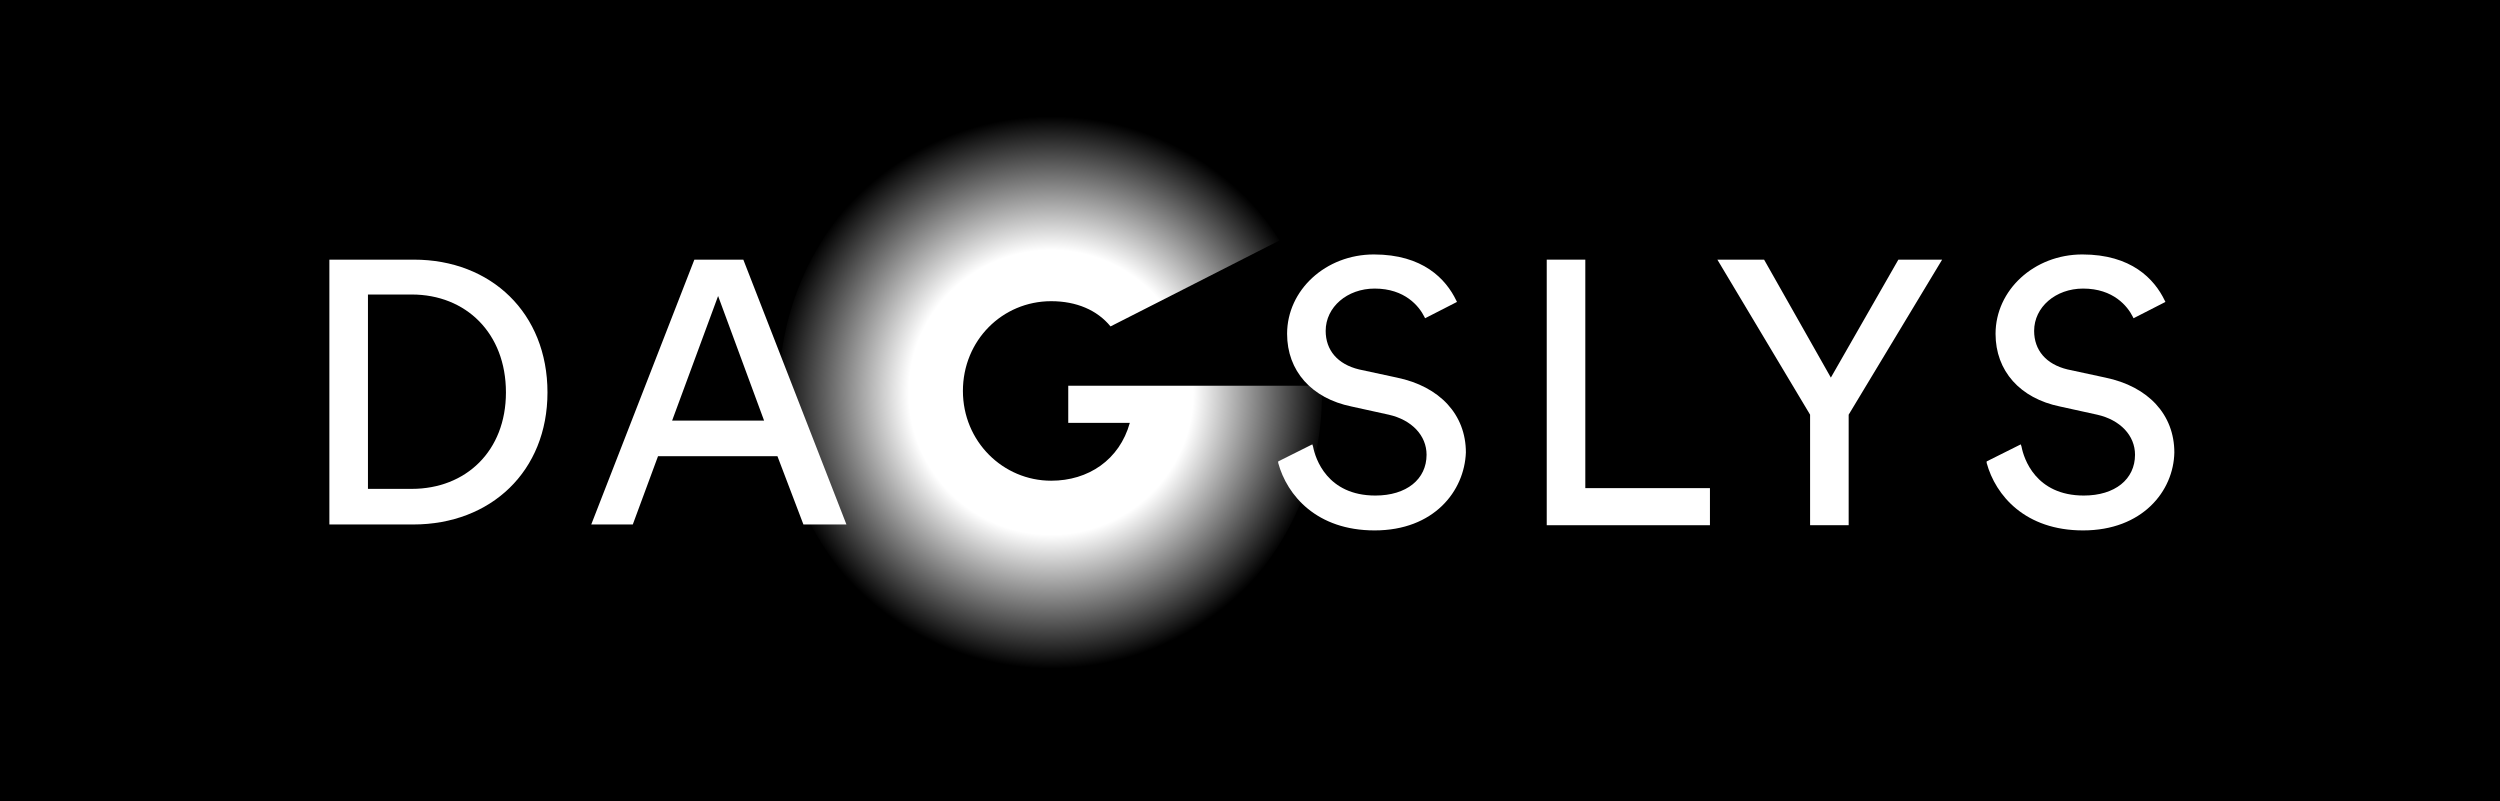 <?xml version="1.0" encoding="utf-8"?>
<!-- Generator: Adobe Illustrator 28.1.0, SVG Export Plug-In . SVG Version: 6.00 Build 0)  -->
<svg version="1.2" baseProfile="tiny" id="Layer_1" xmlns="http://www.w3.org/2000/svg" xmlns:xlink="http://www.w3.org/1999/xlink"
	 x="0px" y="0px" viewBox="0 0 337 108" overflow="visible" xml:space="preserve">
<rect width="337" height="108"/>
<g>
	<circle fill="none" cx="141.7" cy="52.8" r="4.3"/>
	<polygon fill="#FFFFFF" points="208.5,70.8 208.5,35 213.7,35 213.7,65.8 230.5,65.8 230.5,70.8 	"/>
	<polygon fill="#FFFFFF" points="244,70.8 244,55.9 231.5,35 237.8,35 246.8,50.9 255.9,35 261.8,35 249.2,55.9 249.2,70.8 	"/>
	<g>
		<path fill="#FFFFFF" d="M280.8,71.5c-7.8,0-11.8-4.7-13-9.1l0-0.2l4.6-2.3l0.1,0.3c0.3,1.6,1.9,6.6,8.4,6.6c4.2,0,6.9-2.2,6.9-5.5
			c0-2.6-2-4.7-5.1-5.4l-5-1.1c-5.4-1.1-8.7-4.8-8.7-9.8c0-5.9,5.2-10.7,11.7-10.7c6.6,0,9.7,3.3,11.1,6.2l0.1,0.2l-4.3,2.2
			l-0.1-0.2c-0.7-1.4-2.6-3.8-6.7-3.8c-3.7,0-6.6,2.5-6.6,5.7c0,2.6,1.6,4.5,4.5,5.2l5.1,1.1c5.8,1.2,9.3,5,9.3,10.1
			C293,66.2,288.8,71.5,280.8,71.5z"/>
	</g>
	<path fill="#FFFFFF" d="M44.4,70.7V35h11.4c10.4,0,18,7.2,18,17.9c0,10.6-7.6,17.8-18.1,17.8H44.4z M55.5,65.9
		c7.3,0,12.7-5.1,12.7-13c0-8-5.4-13.2-12.7-13.2h-5.9v26.2H55.5z"/>
	<path fill="#FFFFFF" d="M108.3,70.7l-3.5-9.2H88.7l-3.4,9.2h-5.6L93.6,35h6.6l13.9,35.7H108.3z M103,56.7l-6.2-16.8l-6.2,16.8H103z
		"/>
	<g>
		<path fill="#FFFFFF" d="M185.3,71.5c-7.8,0-11.8-4.7-13-9.1l0-0.2l4.6-2.3l0.1,0.3c0.3,1.6,1.9,6.6,8.4,6.6c4.2,0,6.9-2.2,6.9-5.5
			c0-2.6-2-4.7-5.1-5.4l-5-1.1c-5.4-1.1-8.7-4.8-8.7-9.8c0-5.9,5.2-10.7,11.7-10.7c6.6,0,9.7,3.3,11.1,6.2l0.1,0.2l-4.3,2.2
			l-0.1-0.2c-0.7-1.4-2.6-3.8-6.7-3.8c-3.7,0-6.6,2.5-6.6,5.7c0,2.6,1.6,4.5,4.5,5.2l5.1,1.1c5.8,1.2,9.3,5,9.3,10.1
			C197.4,66.2,193.3,71.5,185.3,71.5z"/>
	</g>
	<radialGradient id="SVGID_1_" cx="141.679" cy="52.898" r="37.221" gradientUnits="userSpaceOnUse">
		<stop  offset="0.515" style="stop-color:#FFFFFF"/>
		<stop  offset="1" style="stop-color:#FFFFFF;stop-opacity:0"/>
	</radialGradient>
	<path fill="url(#SVGID_1_)" d="M178.3,52h-18.1h-0.3h-0.1h-7.2H144v5h8.3c-1.4,5-5.6,7.8-10.6,7.8c-6.5,0-11.9-5.3-11.9-12.1
		c0-6.8,5.3-12.1,11.9-12.1c3.4,0,6.2,1.2,8,3.4l6.1-3.1c0,0,0,0,0,0l16.7-8.5c-6.7-10.5-18.1-17.4-30.8-17.4
		C121.4,15.1,105,32,105,52.9c0,20.9,16.4,37.8,36.6,37.8c20.2,0,36.6-16.7,36.6-37.6C178.3,52.7,178.3,52,178.3,52z"/>
</g>
</svg>
